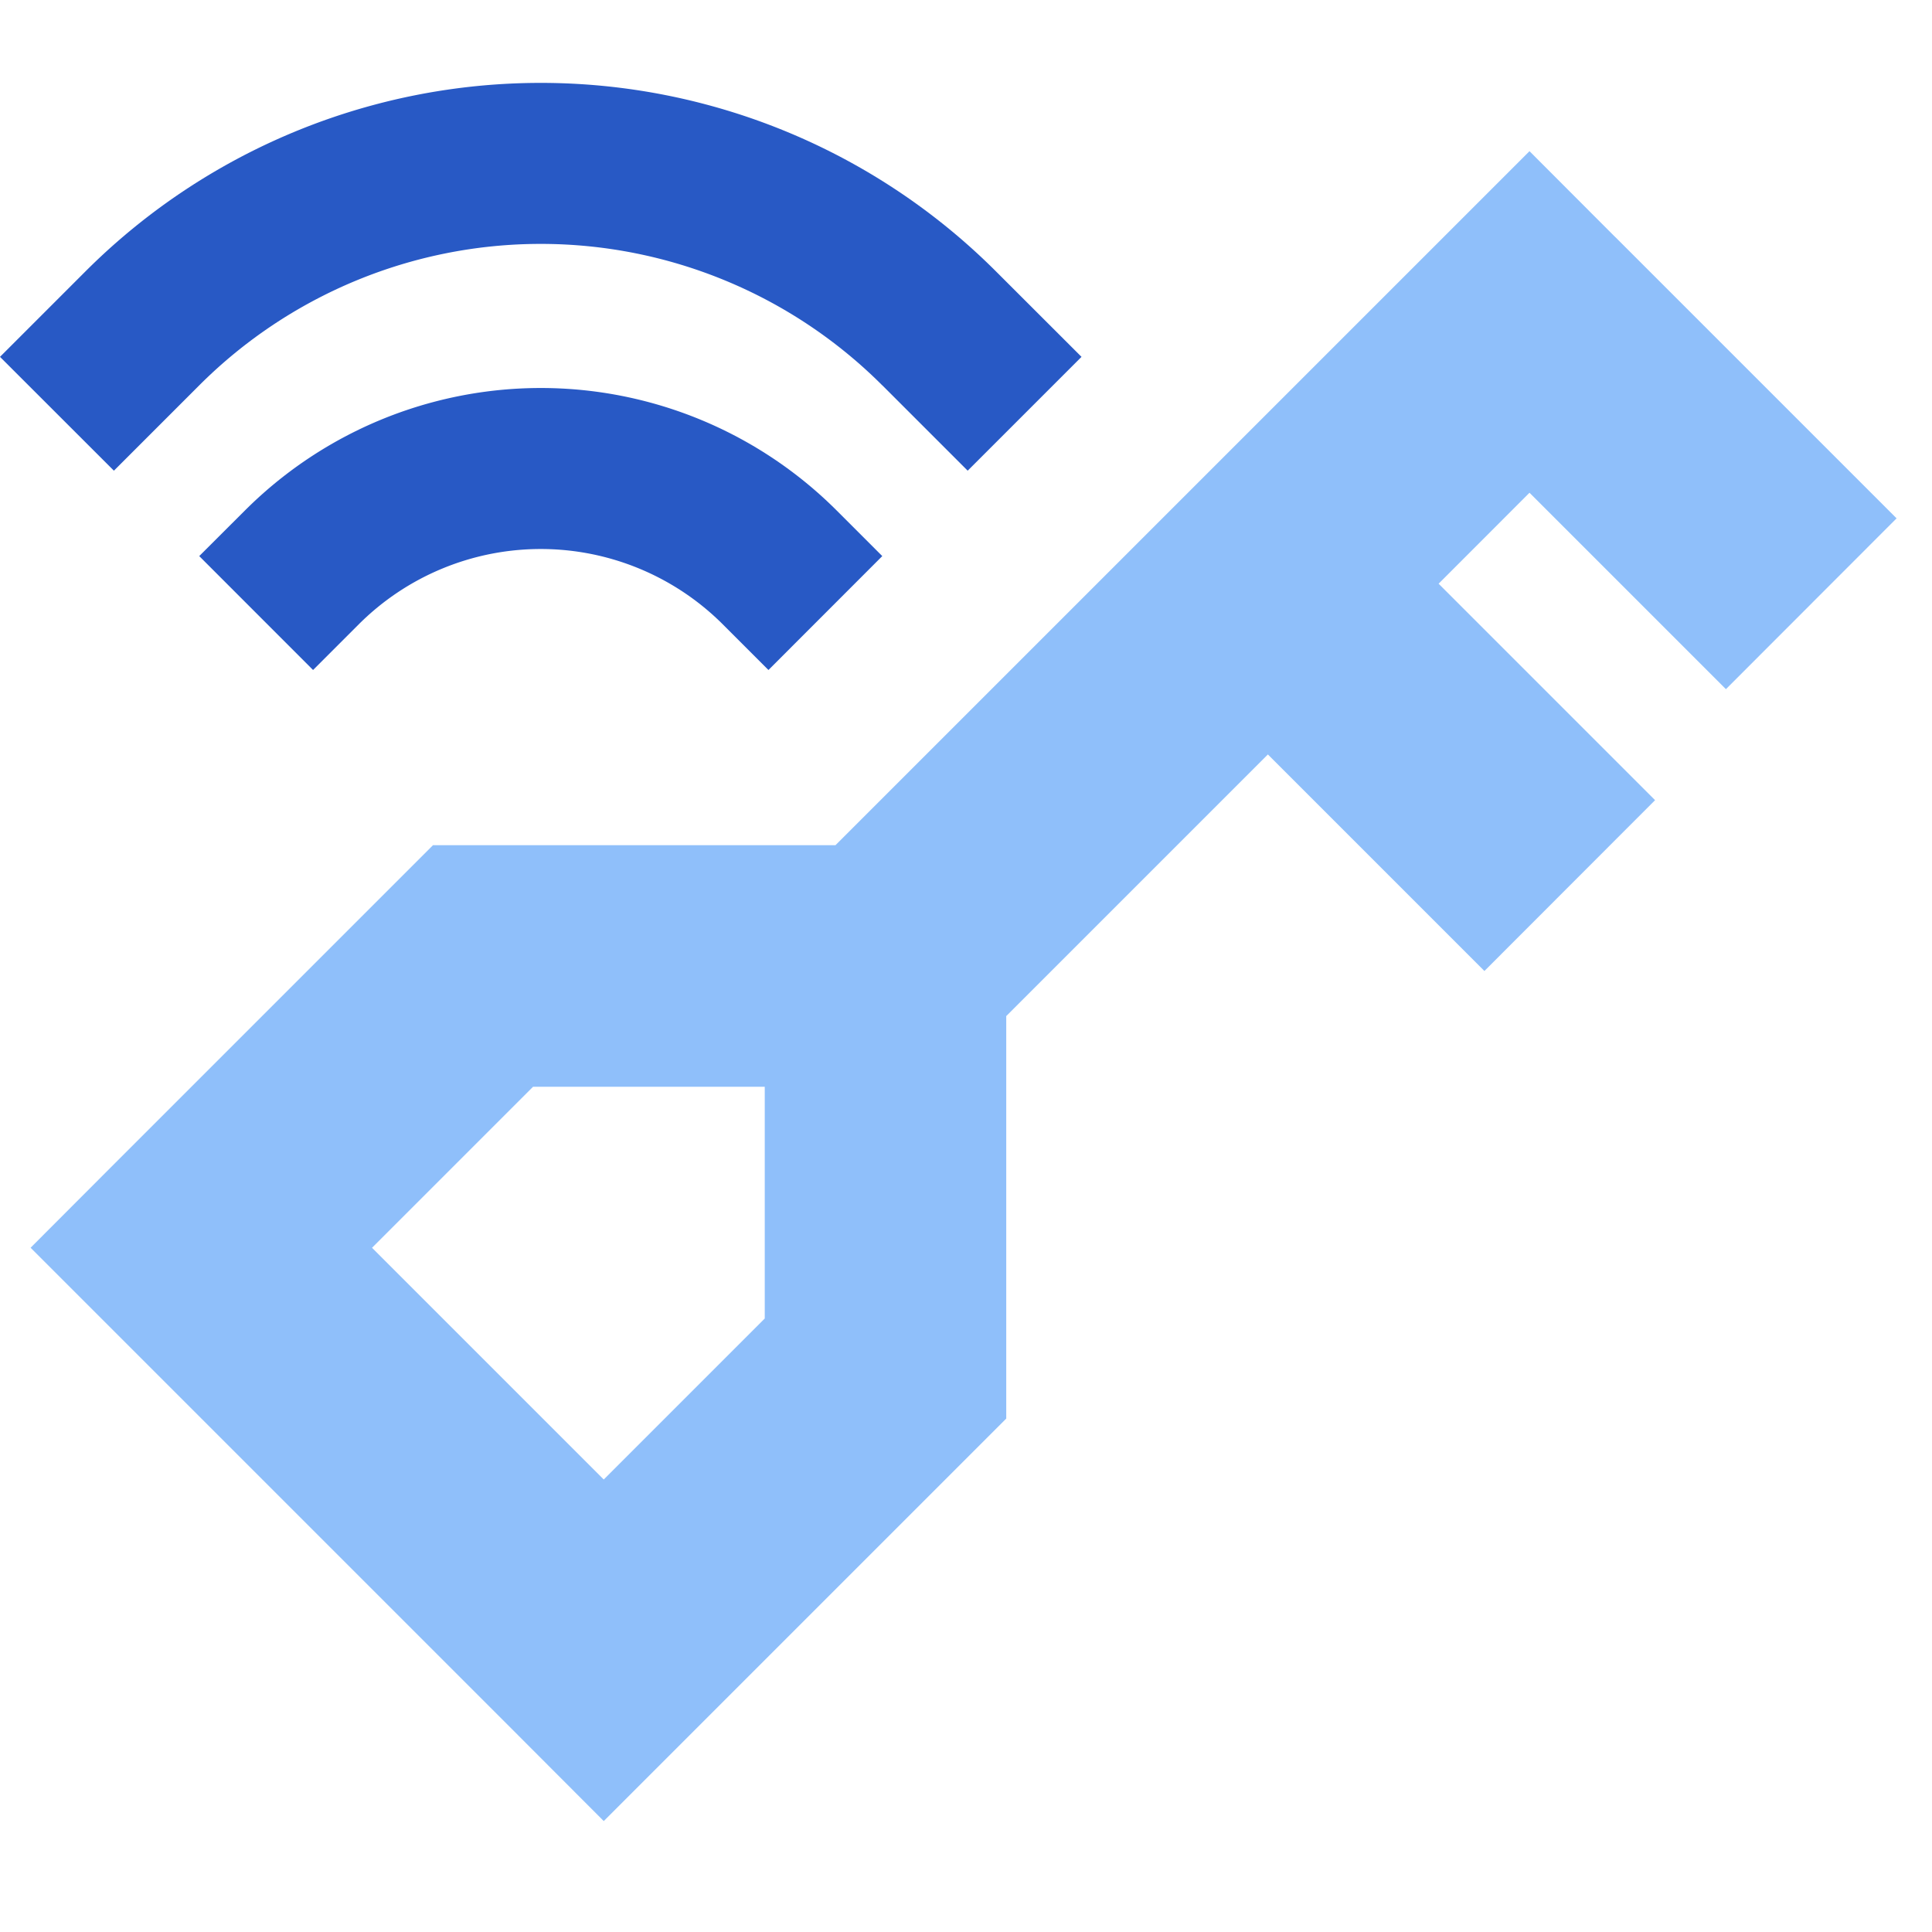 <svg xmlns="http://www.w3.org/2000/svg" fill="none" viewBox="0 0 24 24" id="Smart-Key--Streamline-Sharp">
  <desc>
    Smart Key Streamline Icon: https://streamlinehq.com
  </desc>
  <g id="smart-key--smart-key-entry-lock-login-pass-unlock-access-signal-wifi">
    <path id="Union" fill="#8fbffa" fill-rule="evenodd" d="M20.06 2.94 19 1.878l-1.06 1.06 -7.561 7.561h-5l-0.44 0.44 -3.5 3.5L0.38 15.5l1.06 1.06 5 5 1.06 1.062 1.06 -1.06 3.5 -3.5 0.44 -0.44v-5l3.25 -3.25 2.69 2.69 2.12 -2.122 -2.689 -2.689L19 6.121l2.44 2.44 2.12 -2.122 -3.5 -3.5ZM4.622 15.5l2 -2H9.5v2.879l-2 2L4.621 15.5Z" clip-rule="evenodd" stroke-width="1"></path>
    <path id="Union_2" fill="#2859c5" fill-rule="evenodd" d="M10.96 4.787a6 6 0 0 0 -8.485 0l-1.06 1.06L0 4.433l1.06 -1.06a8 8 0 0 1 11.314 0l1.061 1.06 -1.414 1.414 -1.06 -1.06Zm-1.98 2.97a3.2 3.2 0 0 0 -4.525 0l-0.566 0.566 -1.414 -1.415 0.566 -0.565a5.2 5.2 0 0 1 7.354 0l0.565 0.565 -1.414 1.415 -0.566 -0.566Z" clip-rule="evenodd" stroke-width="1"></path>
  </g>
</svg>